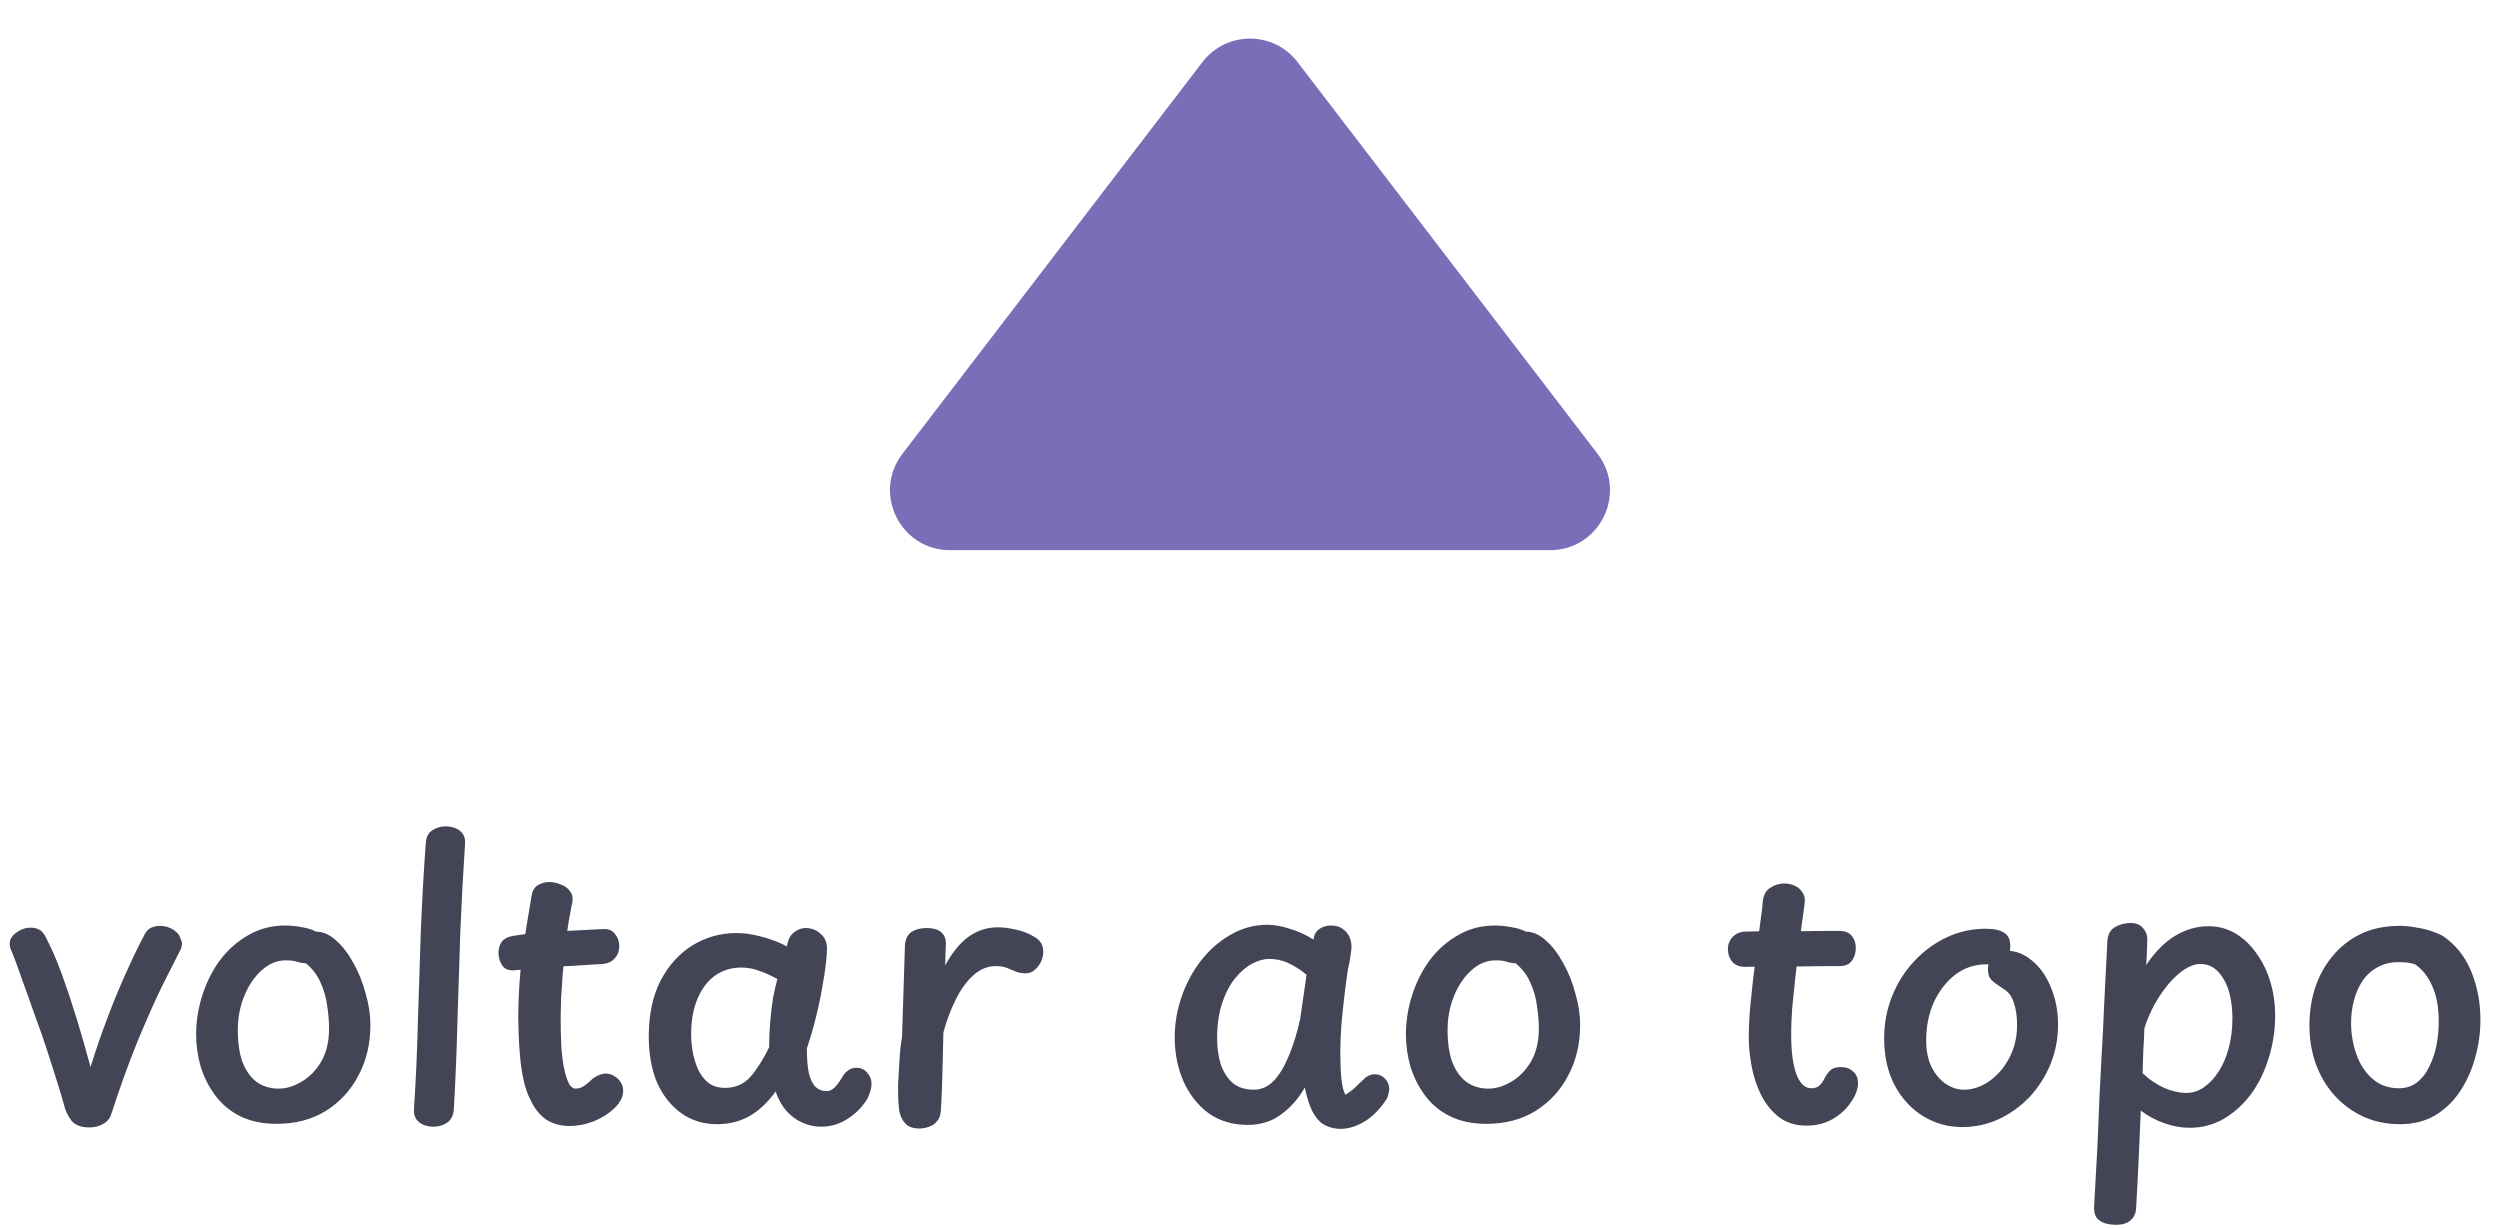 <svg width="167" height="82" viewBox="0 0 167 82" fill="none" xmlns="http://www.w3.org/2000/svg">
<path d="M86.676 4.146C85.075 2.056 81.925 2.056 80.324 4.146L60.28 30.318C58.265 32.95 60.141 36.75 63.456 36.75L103.544 36.75C106.859 36.75 108.735 32.95 106.72 30.318L86.676 4.146Z" fill="#7B6EB9"/>
<path d="M0.792 63.576C0.728 63.448 0.688 63.344 0.672 63.264C0.656 63.184 0.648 63.104 0.648 63.024C0.648 62.752 0.792 62.512 1.08 62.304C1.384 62.08 1.704 61.968 2.04 61.968C2.264 61.968 2.448 62.008 2.592 62.088C2.752 62.152 2.896 62.304 3.024 62.544C3.424 63.296 3.792 64.136 4.128 65.064C4.464 65.992 4.792 66.976 5.112 68.016C5.432 69.056 5.744 70.144 6.048 71.28C6.4 70.144 6.768 69.072 7.152 68.064C7.536 67.04 7.936 66.064 8.352 65.136C8.768 64.192 9.208 63.28 9.672 62.4C9.784 62.192 9.928 62.048 10.104 61.968C10.296 61.888 10.488 61.848 10.68 61.848C11.016 61.848 11.32 61.936 11.592 62.112C11.864 62.288 12.024 62.504 12.072 62.76C12.152 62.872 12.176 63 12.144 63.144C12.128 63.288 12.08 63.424 12 63.552C11.696 64.144 11.296 64.936 10.8 65.928C10.32 66.92 9.784 68.128 9.192 69.552C8.616 70.96 8.024 72.6 7.416 74.472C7.32 74.744 7.136 74.952 6.864 75.096C6.608 75.24 6.304 75.312 5.952 75.312C5.408 75.312 5.008 75.152 4.752 74.832C4.512 74.512 4.344 74.136 4.248 73.704C4.168 73.4 4.032 72.944 3.84 72.336C3.648 71.712 3.424 71.008 3.168 70.224C2.912 69.44 2.632 68.64 2.328 67.824C2.04 66.992 1.76 66.208 1.488 65.472C1.232 64.72 1 64.088 0.792 63.576ZM21.982 68.712C21.982 68.264 21.942 67.768 21.862 67.224C21.798 66.68 21.646 66.144 21.406 65.616C21.166 65.072 20.798 64.616 20.302 64.248C20.142 64.12 20.014 63.992 19.918 63.864C19.838 63.72 19.798 63.536 19.798 63.312C19.798 62.928 19.934 62.656 20.206 62.496C20.478 62.32 20.774 62.232 21.094 62.232C21.574 62.232 22.03 62.432 22.462 62.832C22.894 63.216 23.278 63.72 23.614 64.344C23.966 64.968 24.238 65.648 24.43 66.384C24.638 67.104 24.742 67.8 24.742 68.472C24.742 69.72 24.478 70.84 23.95 71.832C23.438 72.824 22.71 73.616 21.766 74.208C20.838 74.784 19.742 75.072 18.478 75.072C17.55 75.072 16.742 74.904 16.054 74.568C15.382 74.232 14.83 73.776 14.398 73.2C13.966 72.624 13.638 71.984 13.414 71.28C13.206 70.56 13.102 69.832 13.102 69.096C13.102 68.232 13.238 67.368 13.51 66.504C13.782 65.64 14.174 64.856 14.686 64.152C15.214 63.448 15.846 62.888 16.582 62.472C17.318 62.04 18.142 61.824 19.054 61.824C19.422 61.824 19.806 61.864 20.206 61.944C20.606 62.008 20.95 62.128 21.238 62.304C21.526 62.48 21.67 62.736 21.67 63.072C21.67 63.44 21.574 63.744 21.382 63.984C21.19 64.224 20.91 64.344 20.542 64.344C20.254 64.344 20.022 64.312 19.846 64.248C19.686 64.184 19.43 64.152 19.078 64.152C18.502 64.152 17.966 64.376 17.47 64.824C16.99 65.256 16.606 65.824 16.318 66.528C16.03 67.232 15.886 67.992 15.886 68.808C15.886 69.656 15.99 70.368 16.198 70.944C16.422 71.52 16.734 71.96 17.134 72.264C17.55 72.568 18.046 72.72 18.622 72.72C19.118 72.72 19.622 72.568 20.134 72.264C20.662 71.96 21.102 71.512 21.454 70.92C21.806 70.312 21.982 69.576 21.982 68.712ZM28.445 56.28C28.477 55.896 28.621 55.624 28.877 55.464C29.149 55.288 29.445 55.2 29.765 55.2C29.989 55.2 30.205 55.24 30.413 55.32C30.621 55.4 30.789 55.528 30.917 55.704C31.045 55.88 31.093 56.128 31.061 56.448C30.933 58.352 30.829 60.296 30.749 62.28C30.685 64.248 30.621 66.224 30.557 68.208C30.509 70.176 30.429 72.136 30.317 74.088C30.285 74.52 30.133 74.824 29.861 75C29.589 75.176 29.285 75.264 28.949 75.264C28.725 75.264 28.509 75.224 28.301 75.144C28.109 75.064 27.949 74.944 27.821 74.784C27.693 74.608 27.637 74.376 27.653 74.088C27.781 72.136 27.869 70.168 27.917 68.184C27.981 66.2 28.045 64.216 28.109 62.232C28.189 60.232 28.301 58.248 28.445 56.28ZM35.508 59.856C35.556 59.52 35.692 59.28 35.916 59.136C36.156 58.992 36.412 58.92 36.684 58.92C36.956 58.92 37.22 58.976 37.476 59.088C37.748 59.184 37.956 59.344 38.1 59.568C38.26 59.792 38.292 60.08 38.196 60.432C38.132 60.784 38.068 61.128 38.004 61.464C37.956 61.8 37.9 62.168 37.836 62.568C37.804 62.856 37.764 63.24 37.716 63.72C37.668 64.2 37.62 64.712 37.572 65.256C37.54 65.8 37.508 66.32 37.476 66.816C37.46 67.296 37.452 67.696 37.452 68.016C37.452 68.704 37.468 69.36 37.5 69.984C37.548 70.592 37.62 71.104 37.716 71.52C37.796 71.872 37.892 72.16 38.004 72.384C38.132 72.608 38.276 72.72 38.436 72.72C38.58 72.72 38.724 72.688 38.868 72.624C39.028 72.544 39.22 72.4 39.444 72.192C39.604 72.032 39.78 71.912 39.972 71.832C40.164 71.752 40.324 71.712 40.452 71.712C40.66 71.712 40.852 71.768 41.028 71.88C41.204 71.976 41.348 72.112 41.46 72.288C41.572 72.464 41.628 72.648 41.628 72.84C41.628 73.096 41.564 73.328 41.436 73.536C41.324 73.728 41.18 73.904 41.004 74.064C40.652 74.4 40.204 74.68 39.66 74.904C39.116 75.112 38.58 75.216 38.052 75.216C37.428 75.216 36.892 75.064 36.444 74.76C36.012 74.44 35.676 74.008 35.436 73.464C35.244 73.112 35.092 72.68 34.98 72.168C34.868 71.656 34.788 71.128 34.74 70.584C34.692 70.024 34.66 69.512 34.644 69.048C34.628 68.584 34.62 68.224 34.62 67.968C34.62 66.576 34.708 65.192 34.884 63.816C35.076 62.44 35.284 61.12 35.508 59.856ZM34.524 64.8C34.06 64.864 33.74 64.768 33.564 64.512C33.388 64.256 33.3 63.968 33.3 63.648C33.3 63.344 33.38 63.088 33.54 62.88C33.716 62.672 34.004 62.544 34.404 62.496C35.012 62.4 35.652 62.328 36.324 62.28C36.996 62.232 37.668 62.192 38.34 62.16C39.012 62.128 39.644 62.096 40.236 62.064C40.588 62.032 40.86 62.128 41.052 62.352C41.244 62.576 41.348 62.832 41.364 63.12C41.38 63.488 41.276 63.792 41.052 64.032C40.844 64.256 40.572 64.376 40.236 64.392C39.644 64.424 39.012 64.464 38.34 64.512C37.684 64.544 37.028 64.584 36.372 64.632C35.716 64.68 35.1 64.736 34.524 64.8ZM43.338 69.24C43.338 67.768 43.602 66.52 44.13 65.496C44.674 64.472 45.386 63.688 46.266 63.144C47.162 62.6 48.13 62.328 49.17 62.328C49.57 62.328 49.962 62.368 50.346 62.448C50.746 62.528 51.13 62.632 51.498 62.76C51.882 62.888 52.234 63.04 52.554 63.216L52.674 62.784C52.754 62.56 52.898 62.376 53.106 62.232C53.33 62.072 53.57 61.992 53.826 61.992C54.21 61.992 54.538 62.12 54.81 62.376C55.098 62.616 55.242 62.936 55.242 63.336C55.242 63.592 55.218 63.936 55.17 64.368C55.122 64.8 55.042 65.32 54.93 65.928C54.834 66.52 54.698 67.168 54.522 67.872C54.362 68.56 54.154 69.28 53.898 70.032C53.898 70.752 53.946 71.32 54.042 71.736C54.154 72.152 54.306 72.448 54.498 72.624C54.69 72.8 54.93 72.888 55.218 72.888C55.426 72.888 55.618 72.792 55.794 72.6C55.986 72.392 56.17 72.128 56.346 71.808C56.458 71.664 56.578 71.552 56.706 71.472C56.834 71.376 57.002 71.328 57.21 71.328C57.514 71.328 57.754 71.44 57.93 71.664C58.122 71.872 58.218 72.112 58.218 72.384C58.218 72.592 58.17 72.824 58.074 73.08C57.994 73.32 57.874 73.536 57.714 73.728C57.378 74.176 56.962 74.544 56.466 74.832C55.97 75.12 55.434 75.264 54.858 75.264C54.426 75.264 54.01 75.176 53.61 75C53.21 74.824 52.85 74.56 52.53 74.208C52.226 73.856 51.986 73.424 51.81 72.912C51.298 73.632 50.722 74.176 50.082 74.544C49.442 74.912 48.714 75.096 47.898 75.096C46.986 75.096 46.186 74.848 45.498 74.352C44.81 73.856 44.274 73.176 43.89 72.312C43.522 71.432 43.338 70.408 43.338 69.24ZM46.17 69.096C46.17 69.576 46.218 70.032 46.314 70.464C46.41 70.896 46.546 71.28 46.722 71.616C46.914 71.952 47.146 72.216 47.418 72.408C47.706 72.584 48.034 72.672 48.402 72.672C49.122 72.672 49.698 72.424 50.13 71.928C50.562 71.432 50.978 70.776 51.378 69.96C51.378 69.384 51.402 68.816 51.45 68.256C51.498 67.68 51.562 67.144 51.642 66.648C51.738 66.152 51.834 65.736 51.93 65.4C51.498 65.16 51.09 64.976 50.706 64.848C50.322 64.704 49.922 64.632 49.506 64.632C48.866 64.632 48.29 64.808 47.778 65.16C47.282 65.512 46.89 66.024 46.602 66.696C46.314 67.352 46.17 68.152 46.17 69.096ZM60.45 63.144C60.482 62.728 60.626 62.432 60.882 62.256C61.154 62.08 61.498 61.992 61.914 61.992C62.33 61.992 62.642 62.08 62.85 62.256C63.074 62.432 63.186 62.688 63.186 63.024C63.186 63.2 63.178 63.392 63.162 63.6C63.162 63.808 63.154 64.104 63.138 64.488C63.586 63.656 64.098 63.024 64.674 62.592C65.266 62.16 65.93 61.944 66.666 61.944C67.018 61.944 67.402 61.992 67.818 62.088C68.25 62.168 68.682 62.336 69.114 62.592C69.306 62.704 69.45 62.84 69.546 63C69.642 63.16 69.69 63.36 69.69 63.6C69.69 63.792 69.642 64 69.546 64.224C69.45 64.432 69.314 64.616 69.138 64.776C68.962 64.936 68.754 65.016 68.514 65.016C68.258 65.016 68.034 64.976 67.842 64.896C67.65 64.816 67.458 64.736 67.266 64.656C67.074 64.576 66.826 64.536 66.522 64.536C65.962 64.536 65.458 64.744 65.01 65.16C64.562 65.56 64.17 66.104 63.834 66.792C63.498 67.464 63.226 68.192 63.018 68.976C63.002 69.744 62.986 70.432 62.97 71.04C62.954 71.632 62.938 72.184 62.922 72.696C62.906 73.192 62.882 73.688 62.85 74.184C62.834 74.488 62.746 74.728 62.586 74.904C62.442 75.08 62.266 75.2 62.058 75.264C61.85 75.344 61.634 75.384 61.41 75.384C60.994 75.384 60.682 75.272 60.474 75.048C60.266 74.824 60.13 74.536 60.066 74.184C60.018 73.832 59.994 73.456 59.994 73.056C59.994 72.864 59.994 72.64 59.994 72.384C60.01 72.128 60.026 71.856 60.042 71.568C60.058 71.28 60.074 71 60.09 70.728C60.106 70.44 60.13 70.168 60.162 69.912C60.194 69.64 60.226 69.408 60.258 69.216L60.45 63.144ZM89.535 75.408C89.199 75.408 88.879 75.336 88.575 75.192C88.271 75.064 87.999 74.8 87.759 74.4C87.519 74 87.319 73.416 87.159 72.648C86.743 73.384 86.215 73.984 85.575 74.448C84.951 74.912 84.207 75.144 83.343 75.144C82.351 75.144 81.487 74.888 80.751 74.376C80.031 73.848 79.471 73.144 79.071 72.264C78.671 71.368 78.471 70.376 78.471 69.288C78.471 68.376 78.623 67.48 78.927 66.6C79.231 65.704 79.663 64.896 80.223 64.176C80.783 63.456 81.439 62.88 82.191 62.448C82.959 62 83.783 61.776 84.663 61.776C85.127 61.776 85.623 61.864 86.151 62.04C86.695 62.2 87.223 62.44 87.735 62.76C87.783 62.44 87.911 62.208 88.119 62.064C88.343 61.904 88.607 61.824 88.911 61.824C89.231 61.824 89.487 61.896 89.679 62.04C89.887 62.184 90.039 62.36 90.135 62.568C90.231 62.776 90.279 63 90.279 63.24C90.279 63.384 90.263 63.536 90.231 63.696C90.215 63.856 90.191 64.024 90.159 64.2C90.127 64.376 90.087 64.568 90.039 64.776C89.975 65.176 89.903 65.712 89.823 66.384C89.743 67.04 89.671 67.72 89.607 68.424C89.559 69.112 89.535 69.704 89.535 70.2C89.535 70.648 89.543 71.064 89.559 71.448C89.575 71.816 89.607 72.144 89.655 72.432C89.703 72.704 89.775 72.936 89.871 73.128C90.143 72.968 90.375 72.792 90.567 72.6C90.775 72.408 90.935 72.256 91.047 72.144C91.175 72 91.303 71.904 91.431 71.856C91.559 71.792 91.687 71.76 91.815 71.76C92.103 71.76 92.335 71.856 92.511 72.048C92.703 72.24 92.799 72.472 92.799 72.744C92.799 72.856 92.775 72.992 92.727 73.152C92.695 73.296 92.639 73.416 92.559 73.512C92.127 74.152 91.639 74.632 91.095 74.952C90.567 75.256 90.047 75.408 89.535 75.408ZM83.751 72.792C84.247 72.792 84.687 72.6 85.071 72.216C85.455 71.816 85.791 71.264 86.079 70.56C86.383 69.856 86.639 69.032 86.847 68.088L87.279 65.112C86.847 64.76 86.431 64.496 86.031 64.32C85.647 64.144 85.231 64.056 84.783 64.056C84.431 64.056 84.055 64.16 83.655 64.368C83.255 64.576 82.871 64.904 82.503 65.352C82.151 65.784 81.863 66.336 81.639 67.008C81.415 67.68 81.303 68.472 81.303 69.384C81.303 69.992 81.383 70.56 81.543 71.088C81.719 71.6 81.983 72.016 82.335 72.336C82.703 72.64 83.175 72.792 83.751 72.792ZM102.794 68.712C102.794 68.264 102.754 67.768 102.674 67.224C102.61 66.68 102.458 66.144 102.218 65.616C101.978 65.072 101.61 64.616 101.114 64.248C100.954 64.12 100.826 63.992 100.73 63.864C100.65 63.72 100.61 63.536 100.61 63.312C100.61 62.928 100.746 62.656 101.018 62.496C101.29 62.32 101.586 62.232 101.906 62.232C102.386 62.232 102.842 62.432 103.274 62.832C103.706 63.216 104.09 63.72 104.426 64.344C104.778 64.968 105.05 65.648 105.242 66.384C105.45 67.104 105.554 67.8 105.554 68.472C105.554 69.72 105.29 70.84 104.762 71.832C104.25 72.824 103.522 73.616 102.578 74.208C101.65 74.784 100.554 75.072 99.29 75.072C98.362 75.072 97.554 74.904 96.866 74.568C96.194 74.232 95.642 73.776 95.21 73.2C94.778 72.624 94.45 71.984 94.226 71.28C94.018 70.56 93.914 69.832 93.914 69.096C93.914 68.232 94.05 67.368 94.322 66.504C94.594 65.64 94.986 64.856 95.498 64.152C96.026 63.448 96.658 62.888 97.394 62.472C98.13 62.04 98.954 61.824 99.866 61.824C100.234 61.824 100.618 61.864 101.018 61.944C101.418 62.008 101.762 62.128 102.05 62.304C102.338 62.48 102.482 62.736 102.482 63.072C102.482 63.44 102.386 63.744 102.194 63.984C102.002 64.224 101.722 64.344 101.354 64.344C101.066 64.344 100.834 64.312 100.658 64.248C100.498 64.184 100.242 64.152 99.89 64.152C99.314 64.152 98.778 64.376 98.282 64.824C97.802 65.256 97.418 65.824 97.13 66.528C96.842 67.232 96.698 67.992 96.698 68.808C96.698 69.656 96.802 70.368 97.01 70.944C97.234 71.52 97.546 71.96 97.946 72.264C98.362 72.568 98.858 72.72 99.434 72.72C99.93 72.72 100.434 72.568 100.946 72.264C101.474 71.96 101.914 71.512 102.266 70.92C102.618 70.312 102.794 69.576 102.794 68.712ZM117.753 60.216C117.801 59.784 117.969 59.48 118.257 59.304C118.545 59.112 118.865 59.016 119.217 59.016C119.441 59.016 119.657 59.064 119.865 59.16C120.073 59.24 120.241 59.376 120.369 59.568C120.513 59.744 120.577 59.96 120.561 60.216C120.545 60.44 120.497 60.808 120.417 61.32C120.353 61.832 120.273 62.424 120.177 63.096C120.097 63.768 120.017 64.472 119.937 65.208C119.857 65.928 119.785 66.624 119.721 67.296C119.673 67.968 119.649 68.552 119.649 69.048C119.649 70.248 119.769 71.16 120.009 71.784C120.249 72.392 120.577 72.696 120.993 72.696C121.217 72.696 121.393 72.64 121.521 72.528C121.665 72.4 121.769 72.264 121.833 72.12C121.929 71.912 122.057 71.72 122.217 71.544C122.377 71.368 122.625 71.28 122.961 71.28C123.313 71.28 123.585 71.376 123.777 71.568C123.985 71.744 124.097 71.976 124.113 72.264C124.129 72.456 124.097 72.672 124.017 72.912C123.937 73.152 123.809 73.392 123.633 73.632C123.345 74.08 122.937 74.456 122.409 74.76C121.897 75.048 121.321 75.192 120.681 75.192C119.961 75.192 119.353 75.008 118.857 74.64C118.361 74.256 117.961 73.768 117.657 73.176C117.353 72.568 117.137 71.92 117.009 71.232C116.881 70.544 116.817 69.888 116.817 69.264C116.817 68.768 116.841 68.184 116.889 67.512C116.953 66.84 117.025 66.144 117.105 65.424C117.201 64.688 117.289 63.984 117.369 63.312C117.465 62.624 117.545 62.008 117.609 61.464C117.689 60.92 117.737 60.504 117.753 60.216ZM116.649 64.584C116.265 64.6 115.969 64.504 115.761 64.296C115.553 64.072 115.441 63.792 115.425 63.456C115.409 63.136 115.505 62.856 115.713 62.616C115.937 62.376 116.217 62.248 116.553 62.232C117.033 62.216 117.553 62.208 118.113 62.208C118.689 62.208 119.361 62.208 120.129 62.208C120.897 62.192 121.801 62.184 122.841 62.184C123.241 62.184 123.529 62.296 123.705 62.52C123.881 62.744 123.969 63.008 123.969 63.312C123.969 63.648 123.881 63.936 123.705 64.176C123.545 64.416 123.265 64.536 122.865 64.536C121.825 64.536 120.929 64.544 120.177 64.56C119.425 64.56 118.769 64.56 118.209 64.56C117.649 64.56 117.129 64.568 116.649 64.584ZM131.069 75.288C130.141 75.288 129.277 75.048 128.477 74.568C127.693 74.088 127.061 73.408 126.581 72.528C126.101 71.632 125.861 70.576 125.861 69.36C125.861 68.368 126.037 67.432 126.389 66.552C126.741 65.672 127.229 64.896 127.853 64.224C128.493 63.536 129.221 63 130.037 62.616C130.853 62.232 131.717 62.04 132.629 62.04C133.221 62.04 133.645 62.136 133.901 62.328C134.173 62.504 134.301 62.808 134.285 63.24C134.285 63.624 134.197 63.92 134.021 64.128C133.861 64.336 133.653 64.44 133.397 64.44C133.269 64.424 133.149 64.416 133.037 64.416C132.925 64.416 132.805 64.416 132.677 64.416C131.925 64.416 131.245 64.64 130.637 65.088C130.045 65.536 129.565 66.144 129.197 66.912C128.845 67.68 128.669 68.544 128.669 69.504C128.669 70.192 128.789 70.784 129.029 71.28C129.285 71.776 129.605 72.152 129.989 72.408C130.373 72.664 130.773 72.792 131.189 72.792C131.781 72.792 132.349 72.6 132.893 72.216C133.437 71.832 133.877 71.32 134.213 70.68C134.565 70.024 134.741 69.288 134.741 68.472C134.741 67.896 134.669 67.4 134.525 66.984C134.397 66.568 134.173 66.264 133.853 66.072C133.677 65.944 133.501 65.824 133.325 65.712C133.165 65.6 133.037 65.48 132.941 65.352C132.845 65.208 132.797 65.016 132.797 64.776C132.797 64.344 132.909 64.024 133.133 63.816C133.357 63.608 133.653 63.504 134.021 63.504C134.645 63.504 135.221 63.728 135.749 64.176C136.277 64.608 136.693 65.2 136.997 65.952C137.317 66.704 137.477 67.544 137.477 68.472C137.477 69.384 137.309 70.256 136.973 71.088C136.637 71.904 136.173 72.632 135.581 73.272C134.989 73.896 134.301 74.392 133.517 74.76C132.749 75.112 131.933 75.288 131.069 75.288ZM141.349 81.816C140.885 81.816 140.517 81.72 140.245 81.528C139.989 81.352 139.869 81.048 139.885 80.616C139.933 79.688 139.981 78.824 140.029 78.024C140.077 77.224 140.117 76.432 140.149 75.648C140.181 74.88 140.213 74.08 140.245 73.248C140.293 72.4 140.341 71.48 140.389 70.488C140.453 69.48 140.509 68.352 140.557 67.104C140.621 65.856 140.693 64.44 140.773 62.856C140.805 62.408 140.981 62.096 141.301 61.92C141.621 61.744 141.965 61.656 142.333 61.656C142.685 61.656 142.957 61.768 143.149 61.992C143.341 62.2 143.437 62.44 143.437 62.712C143.437 62.968 143.429 63.224 143.413 63.48C143.413 63.72 143.397 64.048 143.365 64.464C143.941 63.6 144.581 62.952 145.285 62.52C146.005 62.088 146.749 61.872 147.517 61.872C148.205 61.872 148.821 62.04 149.365 62.376C149.909 62.712 150.373 63.16 150.757 63.72C151.157 64.28 151.461 64.912 151.669 65.616C151.877 66.32 151.981 67.056 151.981 67.824C151.981 68.816 151.837 69.768 151.549 70.68C151.277 71.576 150.885 72.376 150.373 73.08C149.861 73.768 149.253 74.32 148.549 74.736C147.861 75.136 147.101 75.336 146.269 75.336C145.693 75.336 145.125 75.232 144.565 75.024C144.005 74.832 143.485 74.552 143.005 74.184C142.957 75.336 142.909 76.432 142.861 77.472C142.813 78.528 142.757 79.6 142.693 80.688C142.677 81.056 142.549 81.336 142.309 81.528C142.085 81.72 141.765 81.816 141.349 81.816ZM146.053 73.008C146.469 73.008 146.861 72.88 147.229 72.624C147.597 72.368 147.925 72.016 148.213 71.568C148.501 71.12 148.725 70.592 148.885 69.984C149.045 69.376 149.125 68.728 149.125 68.04C149.125 67.512 149.077 67.024 148.981 66.576C148.885 66.128 148.741 65.744 148.549 65.424C148.357 65.088 148.133 64.832 147.877 64.656C147.621 64.48 147.325 64.392 146.989 64.392C146.653 64.392 146.301 64.512 145.933 64.752C145.565 64.992 145.205 65.32 144.853 65.736C144.517 66.136 144.205 66.592 143.917 67.104C143.645 67.616 143.421 68.144 143.245 68.688C143.229 69.216 143.205 69.712 143.173 70.176C143.157 70.64 143.141 71.144 143.125 71.688C143.557 72.104 144.037 72.432 144.565 72.672C145.093 72.896 145.589 73.008 146.053 73.008ZM160.292 61.848C160.66 61.848 161.052 61.888 161.468 61.968C161.884 62.032 162.276 62.136 162.644 62.28C163.012 62.408 163.308 62.576 163.532 62.784C164.268 63.376 164.812 64.152 165.164 65.112C165.516 66.056 165.692 67.056 165.692 68.112C165.692 68.992 165.572 69.848 165.332 70.68C165.108 71.496 164.772 72.24 164.324 72.912C163.876 73.584 163.316 74.12 162.644 74.52C161.972 74.904 161.204 75.096 160.34 75.096C159.412 75.096 158.572 74.92 157.82 74.568C157.084 74.216 156.444 73.736 155.9 73.128C155.372 72.52 154.964 71.816 154.676 71.016C154.404 70.216 154.268 69.376 154.268 68.496C154.268 67.648 154.388 66.832 154.628 66.048C154.884 65.248 155.268 64.536 155.78 63.912C156.292 63.272 156.924 62.768 157.676 62.4C158.428 62.032 159.3 61.848 160.292 61.848ZM157.052 68.328C157.052 69.064 157.172 69.768 157.412 70.44C157.652 71.112 158.012 71.656 158.492 72.072C158.972 72.488 159.556 72.696 160.244 72.696C160.708 72.696 161.108 72.568 161.444 72.312C161.796 72.04 162.076 71.68 162.284 71.232C162.508 70.784 162.668 70.304 162.764 69.792C162.86 69.264 162.908 68.752 162.908 68.256C162.908 67.296 162.764 66.504 162.476 65.88C162.204 65.24 161.82 64.752 161.324 64.416C161.132 64.352 160.948 64.312 160.772 64.296C160.596 64.28 160.412 64.272 160.22 64.272C159.692 64.272 159.228 64.384 158.828 64.608C158.428 64.816 158.092 65.12 157.82 65.52C157.564 65.904 157.372 66.336 157.244 66.816C157.116 67.296 157.052 67.8 157.052 68.328Z" fill="#434556"/>
</svg>
